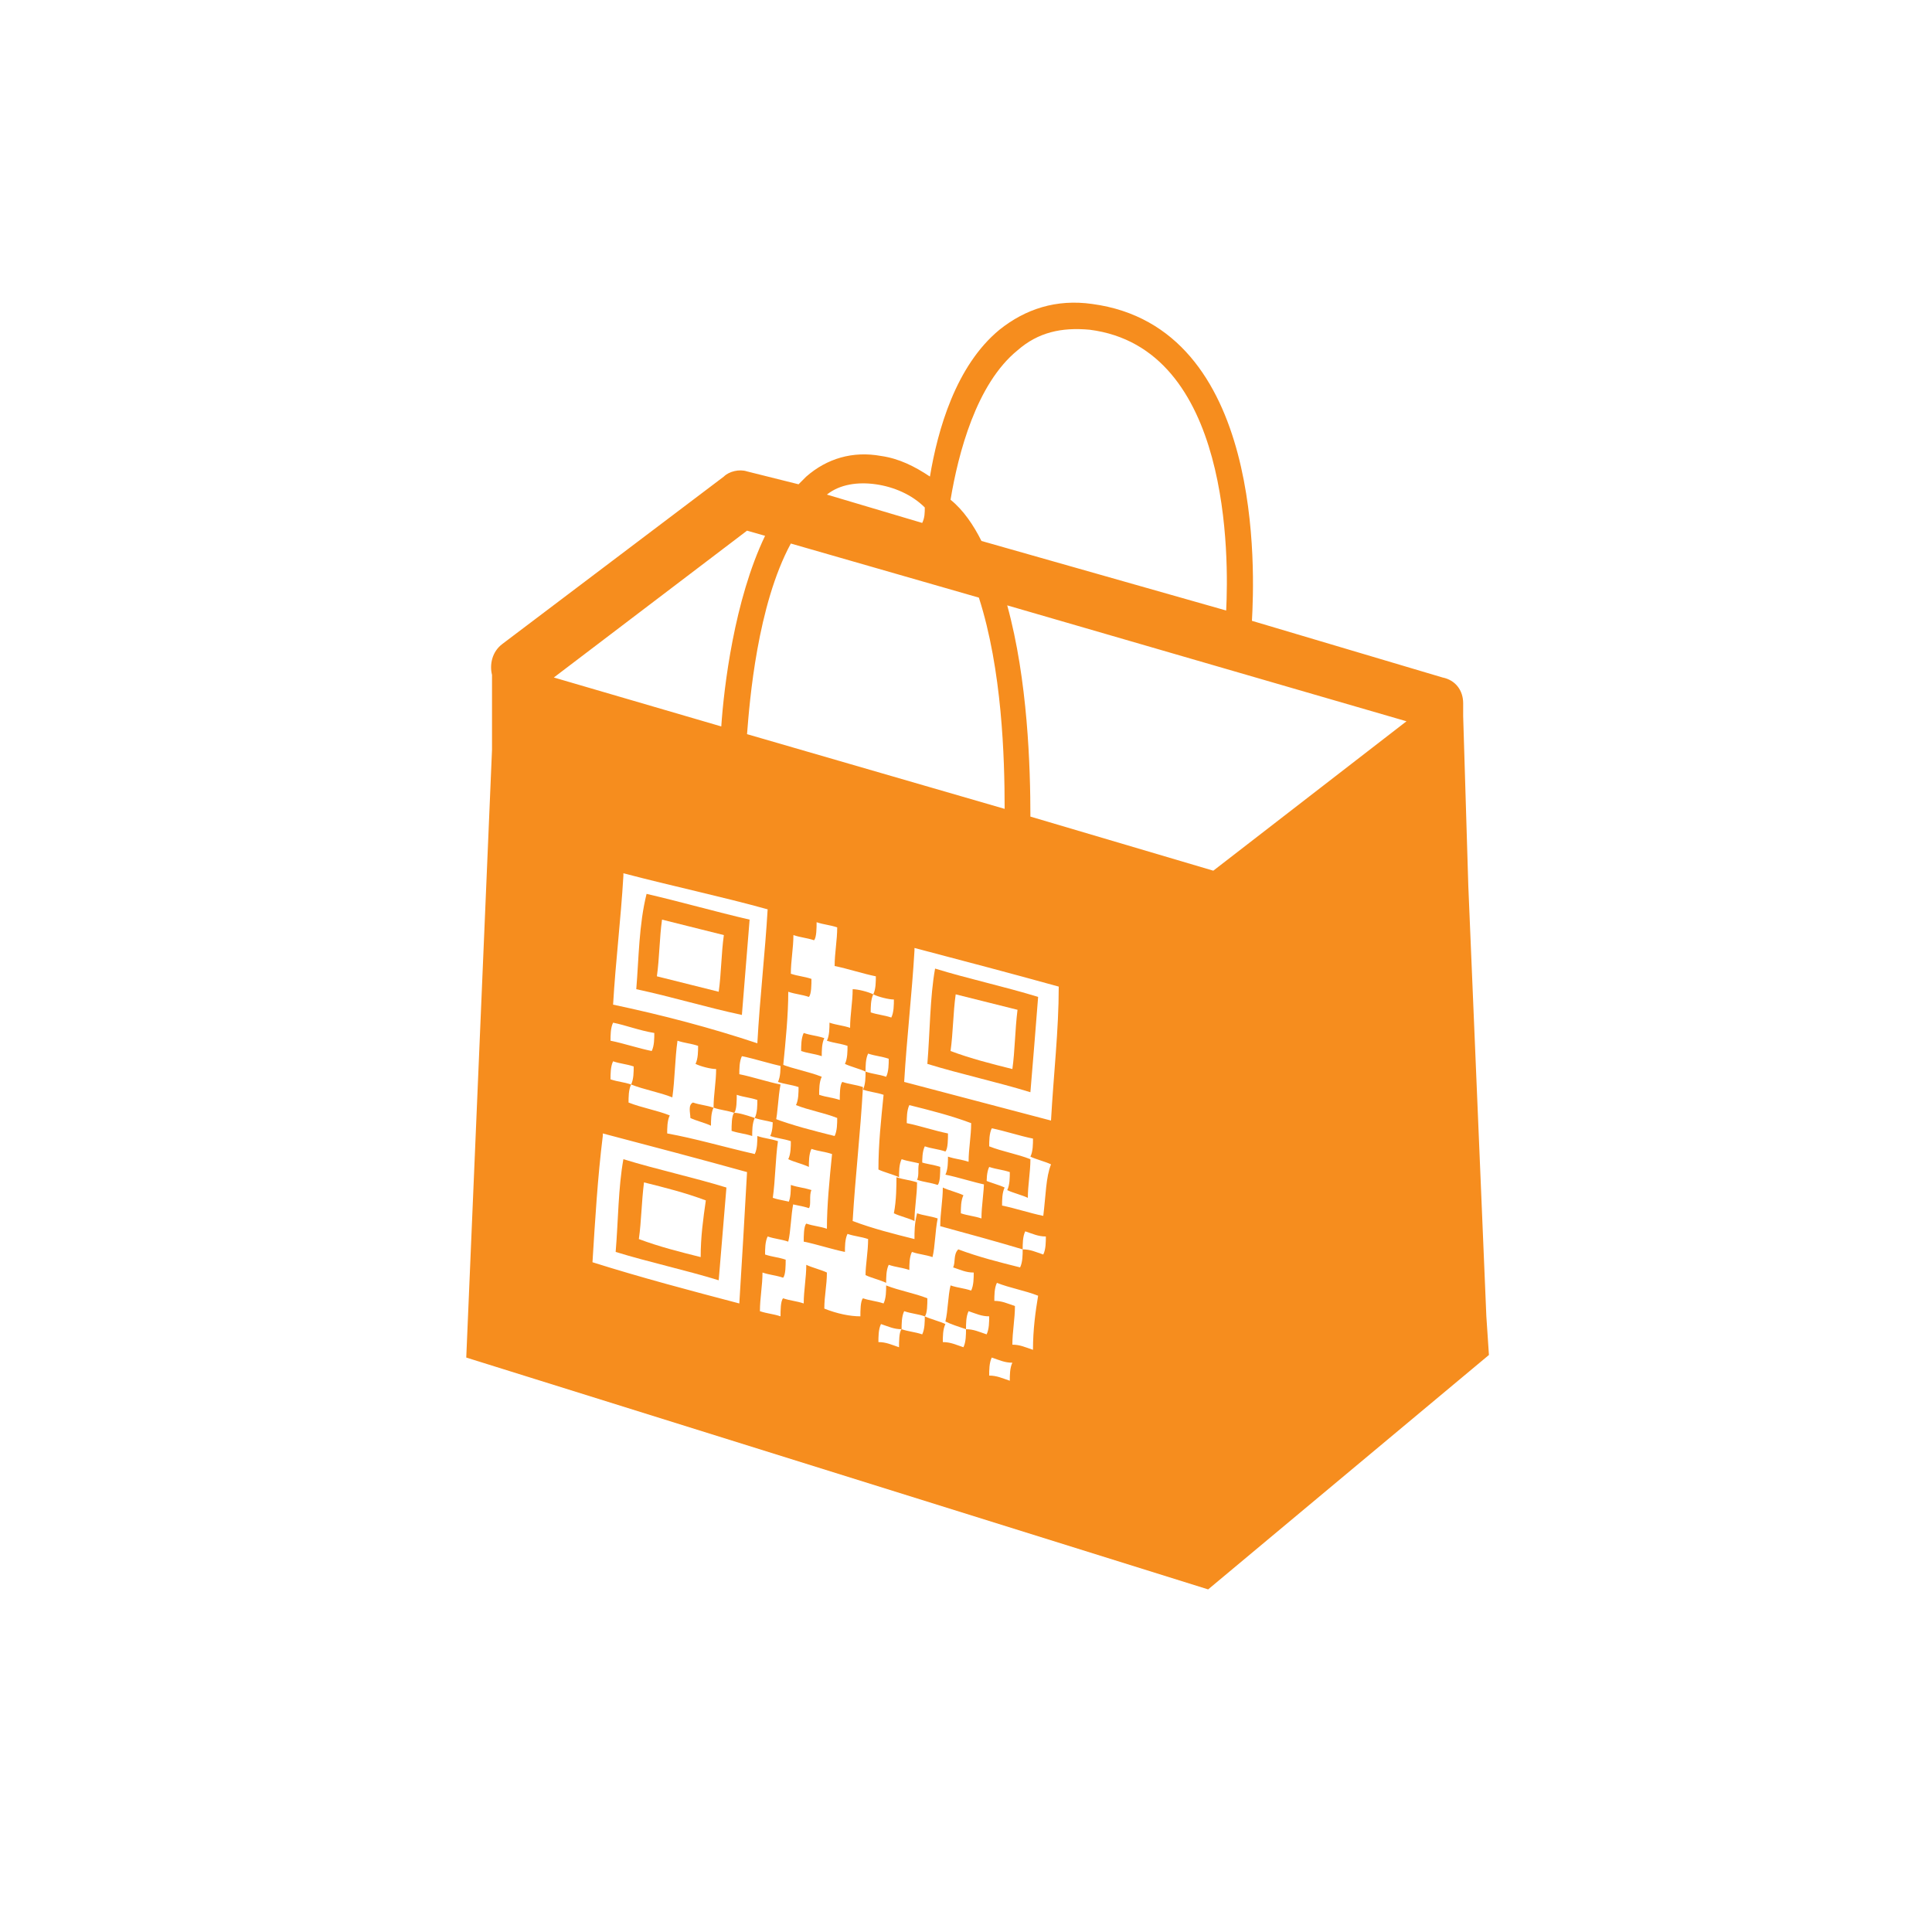 <?xml version="1.0" encoding="utf-8"?>
<!-- Generator: Adobe Illustrator 18.1.1, SVG Export Plug-In . SVG Version: 6.00 Build 0)  -->
<!DOCTYPE svg PUBLIC "-//W3C//DTD SVG 1.1//EN" "http://www.w3.org/Graphics/SVG/1.1/DTD/svg11.dtd">
<svg version="1.1" id="Layer_1" xmlns="http://www.w3.org/2000/svg" xmlns:xlink="http://www.w3.org/1999/xlink" x="0px" y="0px"
	 viewBox="0 0 75 75" enable-background="new 0 0 75 75" xml:space="preserve">
<path fill="#F68D1E" d="M31.1,40.8c0.3,0.1,0.5,0.1,0.8,0.2c0-0.2,0-0.5,0.1-0.7c-0.3-0.1-0.5-0.1-0.8-0.2
	C31.1,40.3,31.1,40.6,31.1,40.8z"/>
<path fill="#F68D1E" d="M34.7,47.1c0.2,0.1,0.6,0.2,0.8,0.3c0-0.5,0.1-1,0.1-1.5c-0.3-0.1-0.5-0.1-0.8-0.2
	C34.8,46,34.8,46.6,34.7,47.1z"/>
<path fill="#F68D1E" d="M26.8,43.4c0.2,0.1,0.6,0.2,0.8,0.3c0-0.2,0-0.5,0.1-0.7c-0.3-0.1-0.5-0.1-0.8-0.2
	C26.7,42.9,26.8,43.2,26.8,43.4z"/>
<path fill="#F68D1E" d="M28.5,43.2c-0.1,0.1-0.1,0.5-0.1,0.7c0.3,0.1,0.5,0.1,0.8,0.2c0-0.2,0-0.5,0.1-0.7
	C29,43.3,28.7,43.2,28.5,43.2z"/>
<path fill="#F68D1E" d="M28.2,46.1c-1.3-0.4-2.7-0.7-4-1.1c-0.2,1.1-0.2,2.4-0.3,3.6c1.3,0.4,2.7,0.7,4,1.1
	C28,48.5,28.1,47.3,28.2,46.1z M27.2,48.8c-0.8-0.2-1.6-0.4-2.4-0.7c0.1-0.7,0.1-1.4,0.2-2.2c0.8,0.2,1.6,0.4,2.4,0.7
	C27.3,47.3,27.2,48,27.2,48.8z"/>
<path fill="#F68D1E" d="M24.7,38.4c1.4,0.3,2.7,0.7,4.1,1c0.1-1.2,0.2-2.5,0.3-3.7c-1.3-0.3-2.7-0.7-4-1
	C24.8,35.9,24.8,37.2,24.7,38.4z M25.7,35.7c0.8,0.2,1.6,0.4,2.4,0.6C28,37,28,37.8,27.9,38.5c-0.8-0.2-1.6-0.4-2.4-0.6
	C25.6,37.2,25.6,36.4,25.7,35.7z"/>
<path fill="#F68D1E" d="M35.6,45.8c0.3,0.1,0.5,0.1,0.8,0.2c0.1-0.1,0.1-0.5,0.1-0.7c-0.3-0.1-0.5-0.1-0.8-0.2
	C35.6,45.3,35.7,45.6,35.6,45.8z"/>
<path fill="#F68D1E" d="M57.7,51.1L57,34.4l-0.2-6.6v-0.5c0-0.5-0.3-0.9-0.8-1l-7.4-2.2c0.1-1.8,0.5-11.4-6.2-12.3
	c-1.4-0.2-2.6,0.2-3.6,1c-1.7,1.4-2.4,3.9-2.7,5.7c-0.6-0.4-1.2-0.7-1.9-0.8c-1.1-0.2-2.1,0.1-2.9,0.8c-0.1,0.1-0.2,0.2-0.3,0.3
	l-2-0.5c-0.3-0.1-0.7,0-0.9,0.2L19.5,25c-0.4,0.3-0.5,0.8-0.4,1.2v2.9l-1,23.6l28.8,9l10.9-9.1C57.8,52.6,57.7,51.1,57.7,51.1z
	 M39.5,13.6c0.8-0.7,1.7-0.9,2.8-0.8c5.5,0.7,5.4,8.9,5.3,10.9L38.1,21c-0.3-0.6-0.7-1.2-1.2-1.6C37.2,17.6,37.9,14.9,39.5,13.6z
	 M34,18.8c0.7,0.1,1.4,0.4,1.9,0.9c0,0.2,0,0.4-0.1,0.6l-3.7-1.1C32.6,18.8,33.3,18.7,34,18.8z M38,23.2c0.9,2.8,1,6.2,1,8.2
	l-10-2.9c0.1-1.3,0.4-5,1.7-7.4C30.7,21.1,38,23.2,38,23.2z M23.8,39c0.1-1.7,0.3-3.3,0.4-5c0-0.1,0-0.1,0-0.1
	c1.9,0.5,3.8,0.9,5.6,1.4c-0.1,1.7-0.3,3.4-0.4,5.2C27.6,39.9,25.7,39.4,23.8,39z M25.4,40.1c0,0.2,0,0.5-0.1,0.7
	c-0.5-0.1-1.1-0.3-1.6-0.4c0-0.2,0-0.5,0.1-0.7C24.3,39.8,24.8,40,25.4,40.1z M29,20.6l0.7,0.2c-1.2,2.5-1.6,5.9-1.7,7.4l-6.5-1.9
	C21.5,26.3,29,20.6,29,20.6z M28.7,50.6c-1.9-0.5-3.8-1-5.7-1.6c0.1-1.6,0.2-3.3,0.4-4.9c0-0.1,0-0.1,0-0.1c1.9,0.5,3.8,1,5.6,1.5
	C28.9,47.3,28.8,49,28.7,50.6z M39.2,53.6c-0.3-0.1-0.5-0.2-0.8-0.2c0-0.2,0-0.5,0.1-0.7c0.3,0.1,0.5,0.2,0.8,0.2
	C39.2,53.1,39.2,53.4,39.2,53.6z M40.1,52.4c-0.3-0.1-0.5-0.2-0.8-0.2c0-0.5,0.1-1,0.1-1.5c-0.3-0.1-0.5-0.2-0.8-0.2
	c0-0.2,0-0.5,0.1-0.7c0.5,0.2,1.1,0.3,1.6,0.5C40.2,50.9,40.1,51.6,40.1,52.4z M40.5,47.2c-0.5-0.1-1.1-0.3-1.6-0.4
	c0-0.2,0-0.5,0.1-0.7c-0.2-0.1-0.6-0.2-0.8-0.3c0,0.5-0.1,1-0.1,1.5c-0.3-0.1-0.5-0.1-0.8-0.2c0-0.2,0-0.5,0.1-0.7
	c-0.2-0.1-0.6-0.2-0.8-0.3c0,0.5-0.1,1-0.1,1.5c1.1,0.3,2.2,0.6,3.2,0.9c0-0.2,0-0.5,0.1-0.7c0.3,0.1,0.5,0.2,0.8,0.2
	c0,0.2,0,0.5-0.1,0.7c-0.3-0.1-0.5-0.2-0.8-0.2c0,0.2,0,0.5-0.1,0.7c-0.8-0.2-1.6-0.4-2.4-0.7C37,48.7,37.1,49,37,49.2
	c0.3,0.1,0.5,0.2,0.8,0.2c0,0.2,0,0.5-0.1,0.7c-0.3-0.1-0.5-0.1-0.8-0.2c-0.1,0.4-0.1,1-0.2,1.4c0.2,0.1,0.5,0.2,0.8,0.3
	c0-0.2,0-0.5,0.1-0.7c0.3,0.1,0.5,0.2,0.8,0.2c0,0.2,0,0.5-0.1,0.7c-0.3-0.1-0.5-0.2-0.8-0.2c0,0.2,0,0.5-0.1,0.7
	c-0.3-0.1-0.5-0.2-0.8-0.2c0-0.2,0-0.5,0.1-0.7c-0.2-0.1-0.6-0.2-0.8-0.3c0,0.2,0,0.5-0.1,0.7c-0.3-0.1-0.5-0.1-0.8-0.2
	c-0.1,0.1-0.1,0.5-0.1,0.7c-0.3-0.1-0.5-0.2-0.8-0.2c0-0.2,0-0.5,0.1-0.7c0.3,0.1,0.5,0.2,0.8,0.2c0-0.2,0-0.5,0.1-0.7
	c0.3,0.1,0.5,0.1,0.8,0.2C36,51,36,50.6,36,50.4c-0.5-0.2-1.1-0.3-1.6-0.5c0,0.2,0,0.5-0.1,0.7c-0.3-0.1-0.5-0.1-0.8-0.2
	c-0.1,0.1-0.1,0.5-0.1,0.7c-0.4,0-0.9-0.1-1.4-0.3c0-0.5,0.1-0.9,0.1-1.4c-0.2-0.1-0.6-0.2-0.8-0.3c0,0.5-0.1,1-0.1,1.5
	c-0.3-0.1-0.5-0.1-0.8-0.2c-0.1,0.1-0.1,0.5-0.1,0.7C30,51,29.8,51,29.5,50.9c0-0.5,0.1-1,0.1-1.5c0.3,0.1,0.5,0.1,0.8,0.2
	c0.1-0.1,0.1-0.5,0.1-0.7c-0.3-0.1-0.5-0.1-0.8-0.2c0-0.2,0-0.5,0.1-0.7c0.3,0.1,0.5,0.1,0.8,0.2c0.1-0.4,0.1-1,0.2-1.5
	c-0.3-0.1-0.5-0.1-0.8-0.2c0.1-0.7,0.1-1.5,0.2-2.2c-0.3-0.1-0.5-0.1-0.8-0.2c0,0.2,0,0.5-0.1,0.7C28,44.5,27,44.2,25.9,44
	c0-0.2,0-0.5,0.1-0.7c-0.5-0.2-1.1-0.3-1.6-0.5c0-0.2,0-0.5,0.1-0.7C24.2,42,24,42,23.7,41.9c0-0.2,0-0.5,0.1-0.7
	c0.3,0.1,0.5,0.1,0.8,0.2c0,0.2,0,0.5-0.1,0.7c0.5,0.2,1.1,0.3,1.6,0.5c0.1-0.7,0.1-1.5,0.2-2.2c0.3,0.1,0.5,0.1,0.8,0.2
	c0,0.2,0,0.5-0.1,0.7c0.2,0.1,0.6,0.2,0.8,0.2c0,0.5-0.1,1-0.1,1.5c0.3,0.1,0.5,0.1,0.8,0.2c0.1-0.1,0.1-0.5,0.1-0.7
	c0.3,0.1,0.5,0.1,0.8,0.2c0,0.2,0,0.5-0.1,0.7c0.3,0.1,0.5,0.1,0.8,0.2c0.1-0.4,0.1-1,0.2-1.5c-0.5-0.1-1.1-0.3-1.6-0.4
	c0-0.2,0-0.5,0.1-0.7c0.5,0.1,1.1,0.3,1.6,0.4c0.1-1,0.2-2,0.2-2.9c0.3,0.1,0.5,0.1,0.8,0.2c0.1-0.1,0.1-0.5,0.1-0.7
	c-0.3-0.1-0.5-0.1-0.8-0.2c0-0.5,0.1-1,0.1-1.5c0.3,0.1,0.5,0.1,0.8,0.2c0.1-0.1,0.1-0.5,0.1-0.7c0.3,0.1,0.5,0.1,0.8,0.2
	c0,0.5-0.1,1-0.1,1.5c0.5,0.1,1.1,0.3,1.6,0.4c0,0.2,0,0.5-0.1,0.7c0.2,0.1,0.6,0.2,0.8,0.2c0,0.2,0,0.5-0.1,0.7
	c-0.3-0.1-0.5-0.1-0.8-0.2c0-0.2,0-0.5,0.1-0.7c-0.2-0.1-0.6-0.2-0.8-0.2c0,0.5-0.1,1-0.1,1.5c-0.3-0.1-0.5-0.1-0.8-0.2
	c0,0.2,0,0.5-0.1,0.7c0.3,0.1,0.5,0.1,0.8,0.2c0,0.2,0,0.5-0.1,0.7c0.2,0.1,0.6,0.2,0.8,0.3c0-0.2,0-0.5,0.1-0.7
	c0.3,0.1,0.5,0.1,0.8,0.2c0,0.2,0,0.5-0.1,0.7c-0.3-0.1-0.5-0.1-0.8-0.2c0,0.2,0,0.5-0.1,0.7c0.3,0.1,0.5,0.1,0.8,0.2
	c-0.1,1-0.2,1.9-0.2,2.9c0.2,0.1,0.6,0.2,0.8,0.3c0-0.2,0-0.5,0.1-0.7c0.3,0.1,0.5,0.1,0.8,0.2c0-0.2,0-0.5,0.1-0.7
	c0.3,0.1,0.5,0.1,0.8,0.2c0.1-0.1,0.1-0.5,0.1-0.7c-0.5-0.1-1.1-0.3-1.6-0.4c0-0.2,0-0.5,0.1-0.7c0.8,0.2,1.6,0.4,2.4,0.7
	c0,0.5-0.1,1-0.1,1.5c-0.3-0.1-0.5-0.1-0.8-0.2c0,0.2,0,0.5-0.1,0.7c0.5,0.1,1.1,0.3,1.6,0.4c0-0.2,0-0.5,0.1-0.7
	c0.3,0.1,0.5,0.1,0.8,0.2c0,0.2,0,0.5-0.1,0.7c0.2,0.1,0.6,0.2,0.8,0.3c0-0.5,0.1-1,0.1-1.5c-0.5-0.2-1.1-0.3-1.6-0.5
	c0-0.2,0-0.5,0.1-0.7c0.5,0.1,1.1,0.3,1.6,0.4c0,0.2,0,0.5-0.1,0.7c0.2,0.1,0.6,0.2,0.8,0.3C40.6,45.7,40.6,46.4,40.5,47.2
	L40.5,47.2z M40.8,43.5c-1.9-0.5-3.8-1-5.7-1.5c0.1-1.7,0.3-3.4,0.4-5.1c0-0.1,0-0.1,0-0.1c1.9,0.5,3.8,1,5.6,1.5
	C41.1,40,40.9,41.7,40.8,43.5z M47.1,33.8L40,31.7c0-1.9-0.1-5.3-0.9-8.2L54.6,28L47.1,33.8z"/>
<path fill="#F68D1E" d="M35.5,48.1c-0.8-0.2-1.6-0.4-2.4-0.7c0.1-1.7,0.3-3.4,0.4-5.2c-0.3-0.1-0.5-0.1-0.8-0.2
	c-0.1,0.1-0.1,0.5-0.1,0.7c-0.3-0.1-0.5-0.1-0.8-0.2c0-0.2,0-0.5,0.1-0.7c-0.5-0.2-1.1-0.3-1.6-0.5c0,0.2,0,0.5-0.1,0.7
	c0.3,0.1,0.5,0.1,0.8,0.2c0,0.2,0,0.5-0.1,0.7c0.5,0.2,1.1,0.3,1.6,0.5c0,0.2,0,0.5-0.1,0.7c-0.8-0.2-1.6-0.4-2.4-0.7
	c0,0.2,0,0.5-0.1,0.7c0.3,0.1,0.5,0.1,0.8,0.2c0,0.2,0,0.5-0.1,0.7c0.2,0.1,0.6,0.2,0.8,0.3c0-0.2,0-0.5,0.1-0.7
	c0.3,0.1,0.5,0.1,0.8,0.2c-0.1,1-0.2,2-0.2,2.9c-0.3-0.1-0.5-0.1-0.8-0.2c-0.1,0.1-0.1,0.5-0.1,0.7c0.5,0.1,1.1,0.3,1.6,0.4
	c0-0.2,0-0.5,0.1-0.7c0.3,0.1,0.5,0.1,0.8,0.2c0,0.5-0.1,1-0.1,1.4c0.2,0.1,0.6,0.2,0.8,0.3c0-0.2,0-0.5,0.1-0.7
	c0.3,0.1,0.5,0.1,0.8,0.2c0-0.2,0-0.5,0.1-0.7c0.3,0.1,0.5,0.1,0.8,0.2c0.1-0.4,0.1-1,0.2-1.5c-0.3-0.1-0.5-0.1-0.8-0.2
	C35.5,47.5,35.5,47.8,35.5,48.1z"/>
<path fill="#F68D1E" d="M40.3,38.7c-1.3-0.4-2.7-0.7-4-1.1c-0.2,1.1-0.2,2.5-0.3,3.7c1.3,0.4,2.7,0.7,4,1.1
	C40.1,41.2,40.2,40,40.3,38.7z M39.3,41.5c-0.8-0.2-1.6-0.4-2.4-0.7c0.1-0.7,0.1-1.5,0.2-2.2c0.8,0.2,1.6,0.4,2.4,0.6
	C39.4,40,39.4,40.8,39.3,41.5z"/>
<path fill="#F68D1E" d="M31.5,46.2c-0.3-0.1-0.5-0.1-0.8-0.2c0,0.2,0,0.5-0.1,0.7c0.3,0.1,0.5,0.1,0.8,0.2
	C31.5,46.8,31.4,46.4,31.5,46.2z"/>
</svg>

